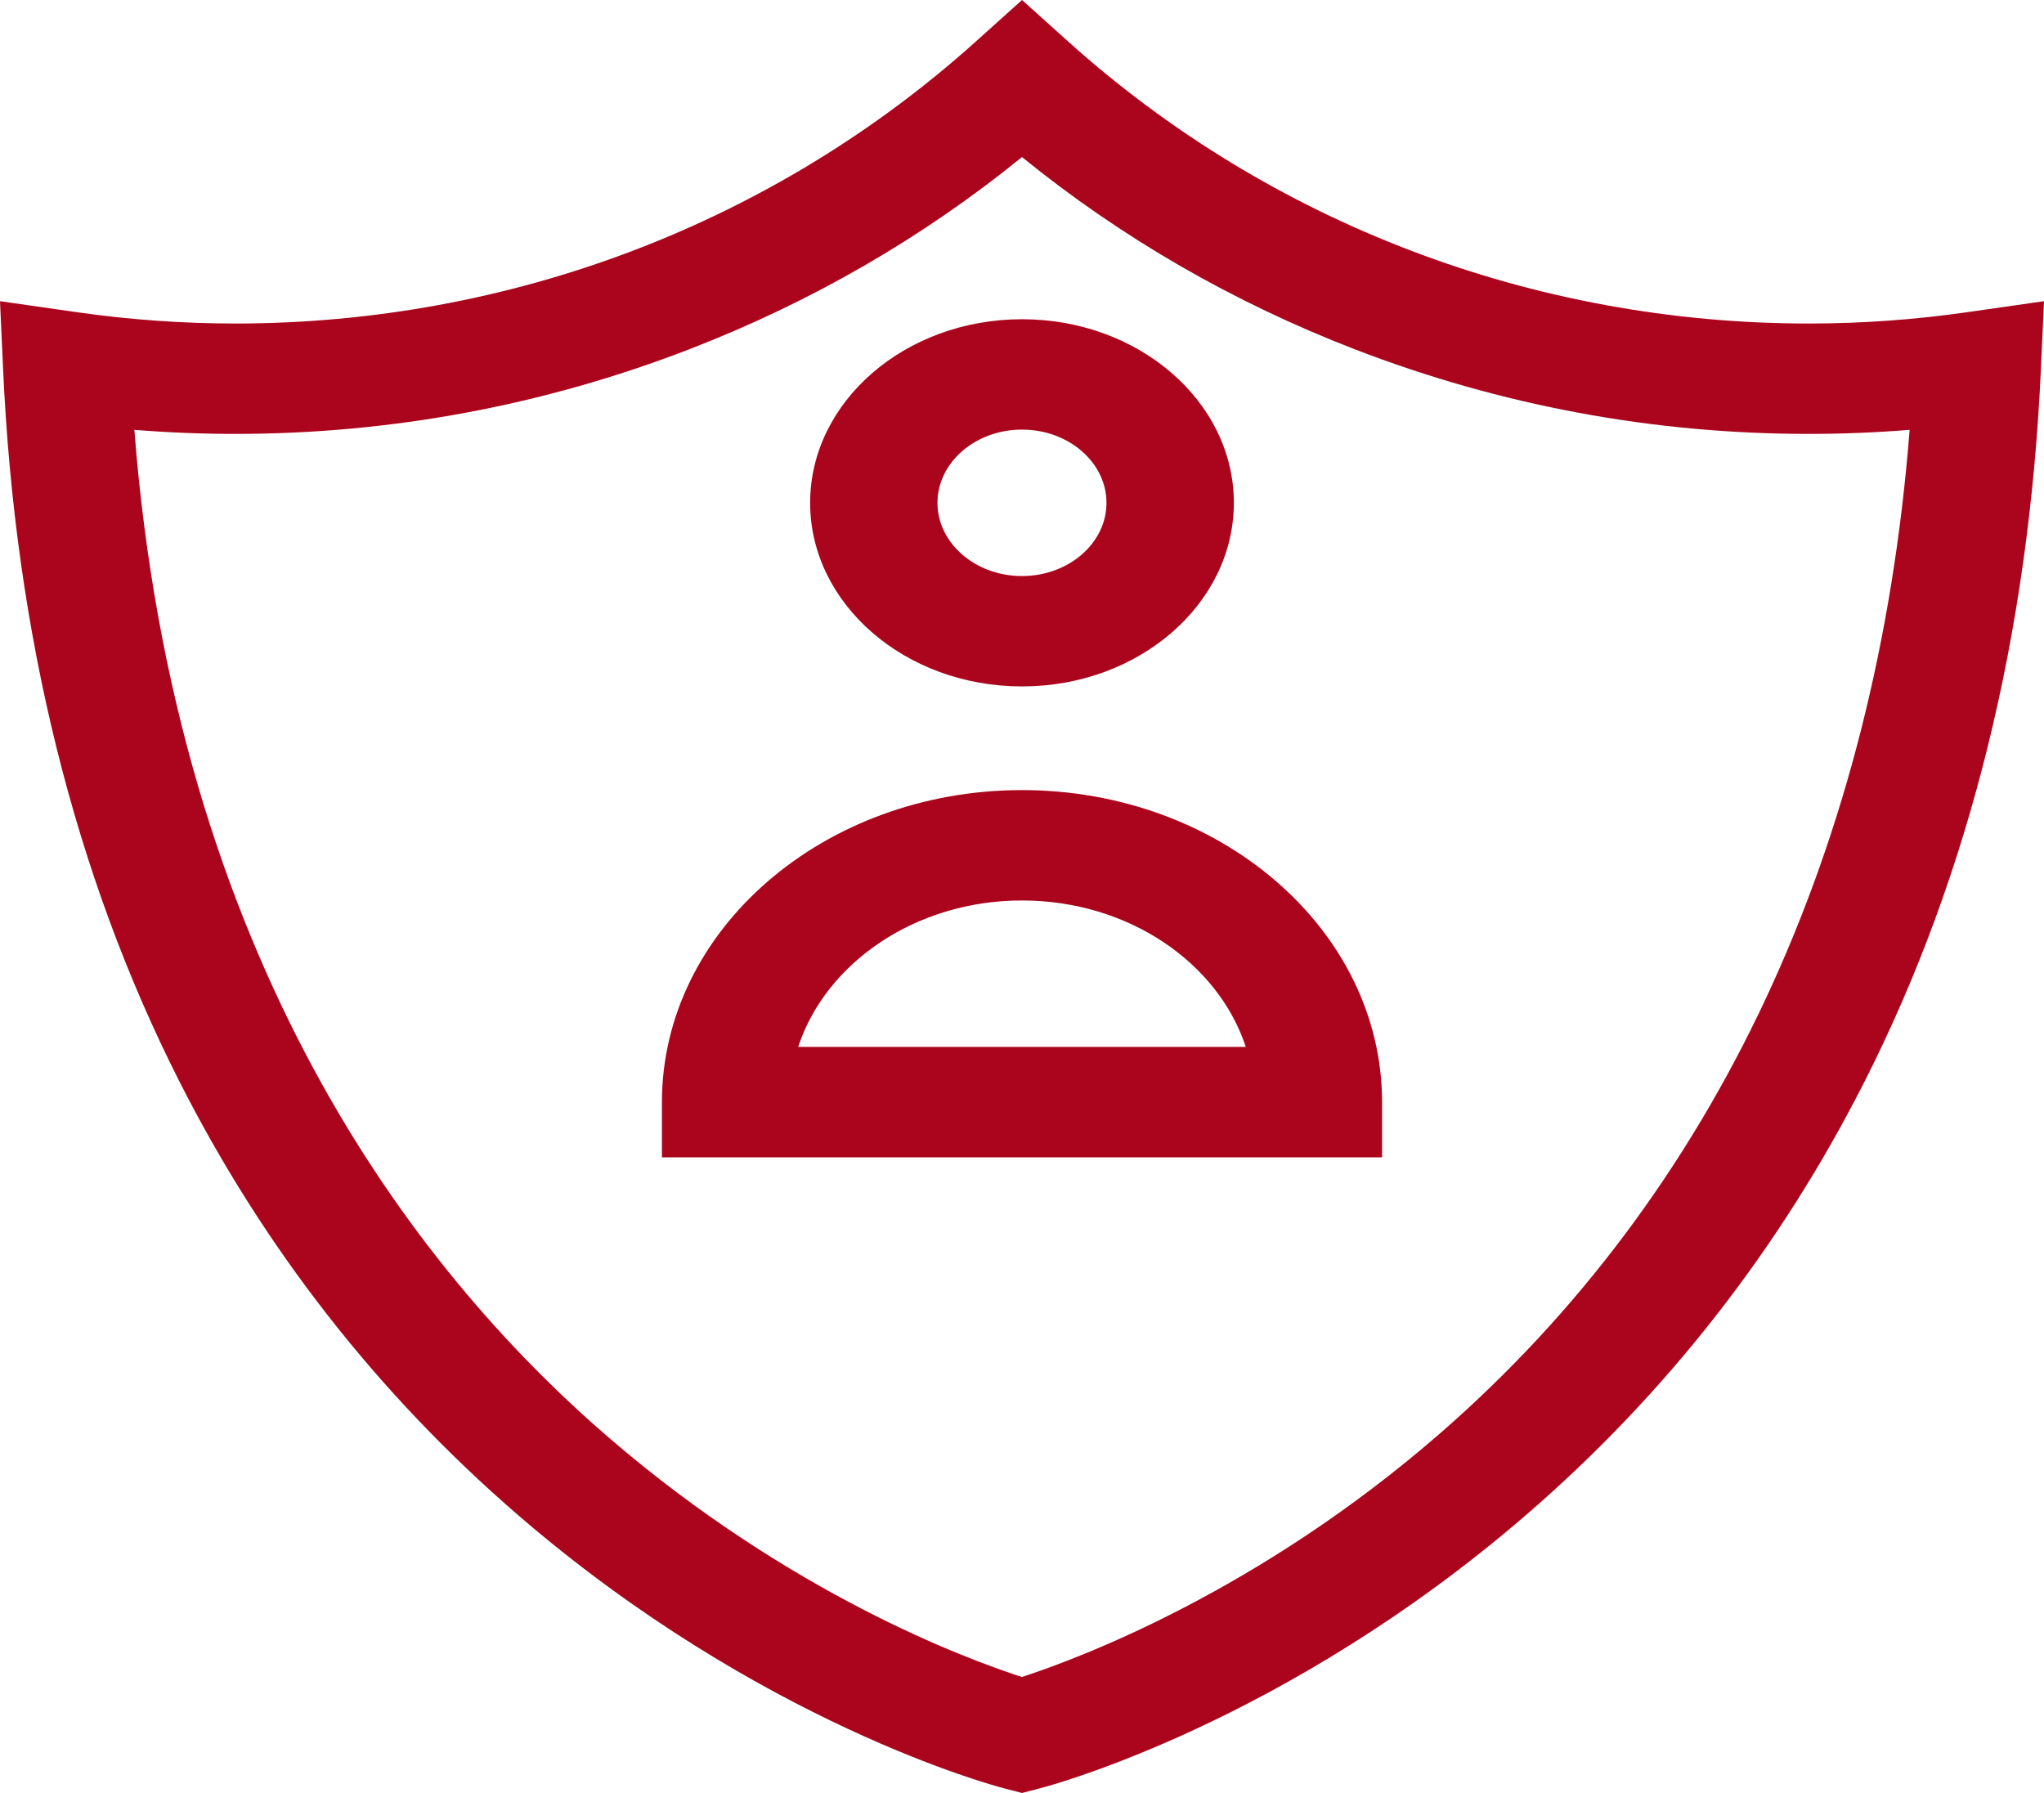 <svg width="57" height="50" viewBox="0 0 57 50" fill="none" xmlns="http://www.w3.org/2000/svg">
<path d="M28.5 19.142C31.758 19.142 34.408 16.845 34.408 14.022C34.408 11.199 31.758 8.902 28.5 8.902C25.242 8.902 22.592 11.199 22.592 14.022C22.592 16.845 25.242 19.142 28.5 19.142ZM28.5 11.98C29.799 11.98 30.856 12.896 30.856 14.022C30.856 15.148 29.799 16.064 28.5 16.064C27.201 16.064 26.143 15.148 26.143 14.022C26.143 12.896 27.201 11.98 28.5 11.98Z" fill="#AB051D"/>
<path d="M28.5 22.033C22.964 22.033 18.459 25.936 18.459 30.735V32.274H38.541V30.735C38.541 25.936 34.036 22.033 28.5 22.033ZM22.258 29.195C23.033 26.841 25.538 25.111 28.5 25.111C31.462 25.111 33.967 26.841 34.741 29.195H22.258Z" fill="#AB051D"/>
<path d="M54.85 8.707C53.393 8.916 51.909 9.022 50.44 9.022C42.76 9.022 35.422 6.226 29.779 1.15L28.5 0L27.221 1.15C21.578 6.226 14.241 9.021 6.56 9.022C5.091 9.022 3.608 8.916 2.15 8.707L0 8.399L0.086 10.286C0.421 17.696 2.075 24.382 5.002 30.156C7.36 34.812 10.544 38.886 14.465 42.266C21.185 48.059 27.717 49.797 27.992 49.868L28.5 50L29.008 49.868C29.283 49.797 35.815 48.059 42.535 42.266C46.456 38.886 49.64 34.812 51.998 30.156C54.925 24.382 56.578 17.696 56.914 10.286L57 8.399L54.85 8.707ZM40.169 39.962C35.099 44.379 30.078 46.251 28.497 46.765C26.933 46.261 22.023 44.44 16.97 40.084C11.505 35.371 4.891 26.719 3.747 11.987C4.684 12.062 5.625 12.1 6.56 12.1C10.901 12.1 15.155 11.308 19.205 9.746C22.611 8.432 25.731 6.63 28.5 4.38C31.269 6.631 34.389 8.432 37.794 9.746C41.844 11.308 46.099 12.1 50.44 12.1C51.375 12.1 52.316 12.062 53.253 11.987C52.343 23.636 47.841 33.281 40.169 39.962Z" fill="#AB051D"/>
</svg>
